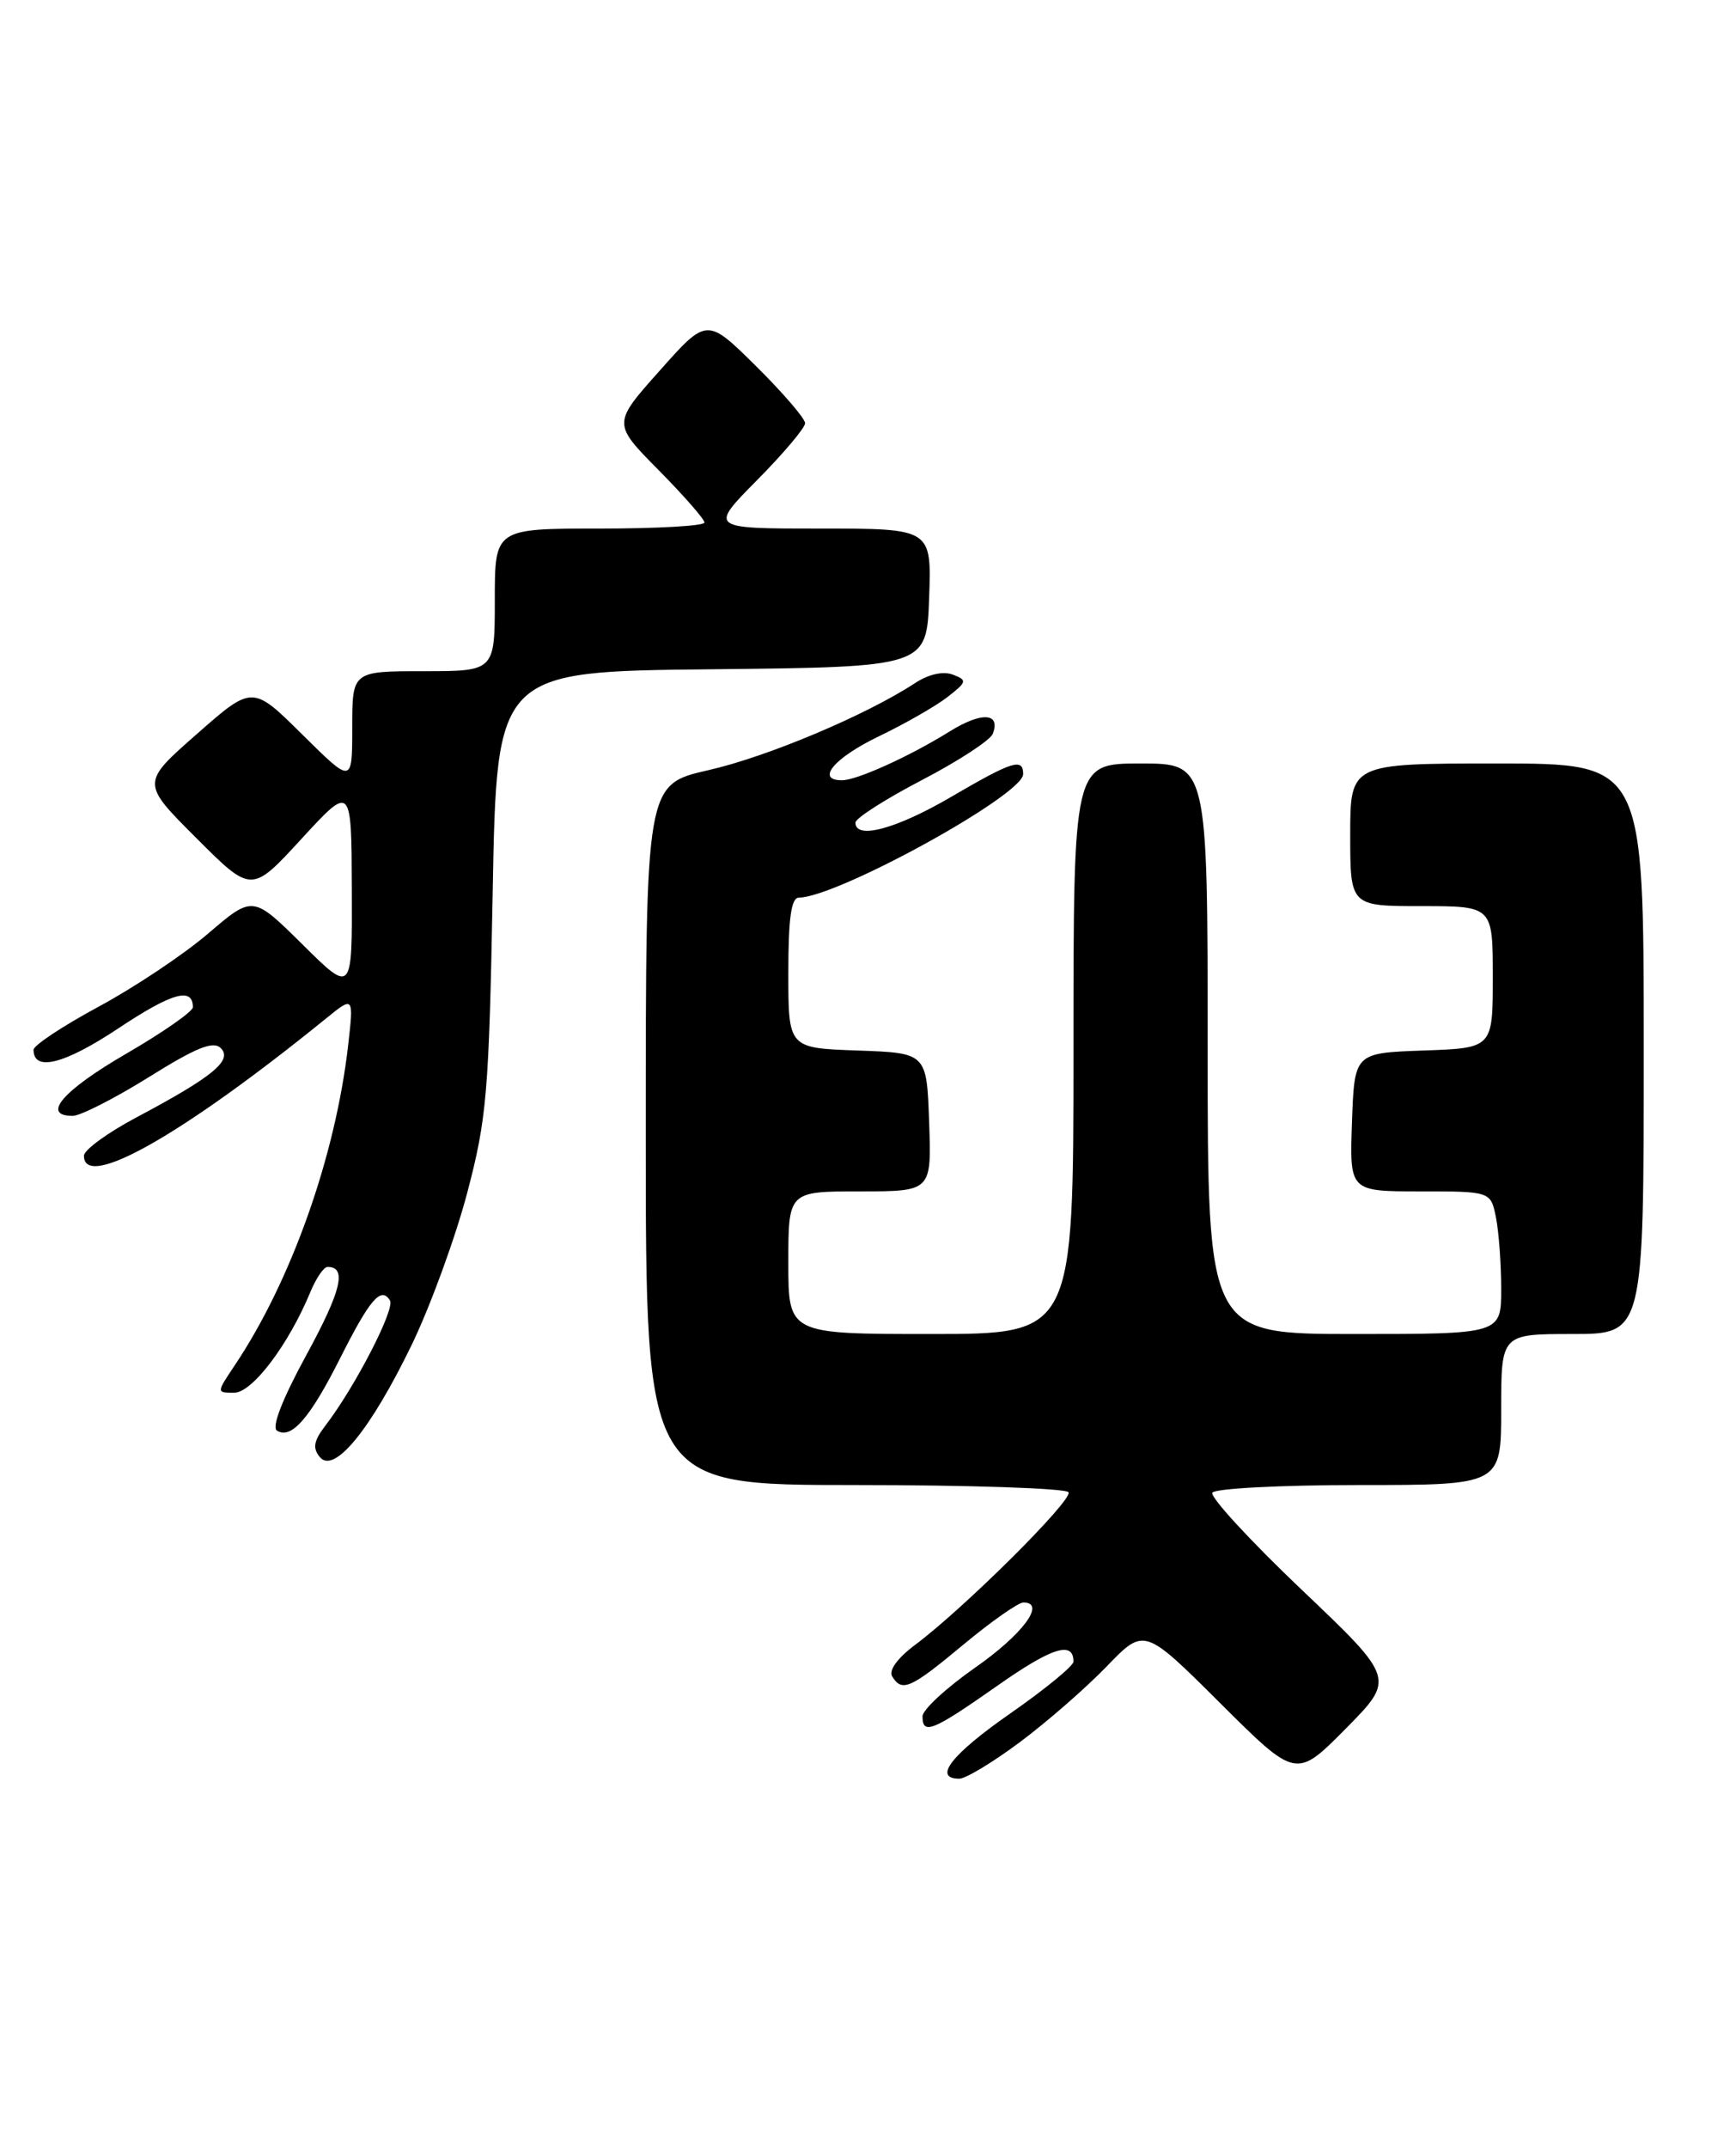 <?xml version="1.0" encoding="UTF-8" standalone="no"?>
<!DOCTYPE svg PUBLIC "-//W3C//DTD SVG 1.1//EN" "http://www.w3.org/Graphics/SVG/1.1/DTD/svg11.dtd" >
<svg xmlns="http://www.w3.org/2000/svg" xmlns:xlink="http://www.w3.org/1999/xlink" version="1.1" viewBox="0 0 207 256">
 <g >
 <path fill="currentColor"
d=" M 121.64 207.62 C 124.86 205.22 129.51 201.16 131.97 198.61 C 136.44 193.98 136.44 193.98 145.49 202.99 C 154.55 212.01 154.55 212.01 160.45 206.05 C 166.36 200.08 166.36 200.08 155.18 189.45 C 149.03 183.60 144.25 178.40 144.56 177.91 C 144.87 177.41 152.74 177.00 162.06 177.00 C 179.00 177.00 179.00 177.00 179.00 168.00 C 179.00 159.00 179.00 159.00 187.50 159.00 C 196.00 159.00 196.00 159.00 196.00 125.00 C 196.00 91.00 196.00 91.00 178.50 91.00 C 161.00 91.00 161.00 91.00 161.00 99.50 C 161.00 108.00 161.00 108.00 169.50 108.00 C 178.00 108.00 178.00 108.00 178.00 116.46 C 178.00 124.92 178.00 124.92 169.75 125.21 C 161.50 125.50 161.50 125.50 161.21 133.75 C 160.92 142.00 160.92 142.00 169.33 142.00 C 177.75 142.00 177.75 142.00 178.38 145.12 C 178.72 146.84 179.00 150.67 179.00 153.62 C 179.00 159.00 179.00 159.00 161.50 159.00 C 144.00 159.00 144.00 159.00 144.00 125.00 C 144.00 91.00 144.00 91.00 136.00 91.00 C 128.00 91.00 128.00 91.00 128.00 125.00 C 128.00 159.00 128.00 159.00 111.00 159.00 C 94.00 159.00 94.00 159.00 94.00 150.50 C 94.00 142.00 94.00 142.00 102.54 142.00 C 111.08 142.00 111.08 142.00 110.79 133.75 C 110.50 125.50 110.50 125.50 102.25 125.21 C 94.00 124.92 94.00 124.92 94.00 115.96 C 94.00 109.47 94.34 107.00 95.25 106.99 C 99.85 106.94 122.00 94.76 122.00 92.27 C 122.00 90.30 120.74 90.70 113.38 95.00 C 106.86 98.81 102.00 100.11 102.00 98.05 C 102.00 97.53 105.56 95.25 109.92 92.98 C 114.28 90.71 118.08 88.23 118.38 87.46 C 119.34 84.94 117.03 84.82 113.24 87.18 C 108.46 90.15 102.18 93.00 100.39 93.00 C 97.22 93.00 99.47 90.32 104.80 87.76 C 107.94 86.25 111.62 84.14 112.99 83.07 C 115.31 81.26 115.35 81.07 113.62 80.41 C 112.47 79.97 110.74 80.35 109.12 81.41 C 103.32 85.22 91.48 90.21 84.45 91.80 C 77.00 93.50 77.00 93.50 77.00 135.25 C 77.00 177.00 77.00 177.00 101.94 177.00 C 115.66 177.00 127.12 177.39 127.41 177.86 C 127.97 178.76 114.94 191.71 109.08 196.08 C 107.00 197.64 105.94 199.10 106.39 199.82 C 107.56 201.72 108.57 201.27 114.90 196.00 C 118.21 193.25 121.42 191.00 122.03 191.00 C 124.78 191.00 121.95 194.81 116.24 198.79 C 112.81 201.19 110.00 203.79 110.00 204.57 C 110.00 206.83 111.21 206.33 118.87 200.96 C 125.42 196.35 128.00 195.53 128.00 198.05 C 128.00 198.56 124.62 201.33 120.50 204.20 C 113.47 209.09 111.18 212.00 114.39 212.00 C 115.15 212.00 118.42 210.03 121.64 207.62 Z  M 49.13 160.21 C 51.33 155.64 54.29 147.54 55.70 142.21 C 58.05 133.30 58.30 130.34 58.75 106.27 C 59.23 80.03 59.23 80.03 84.87 79.77 C 110.50 79.50 110.50 79.50 110.79 71.25 C 111.08 63.00 111.08 63.00 97.82 63.00 C 84.56 63.00 84.56 63.00 90.28 57.22 C 93.43 54.04 96.00 50.99 96.00 50.44 C 96.00 49.89 93.37 46.83 90.15 43.64 C 84.29 37.85 84.29 37.85 78.67 44.17 C 73.04 50.48 73.04 50.48 78.52 56.02 C 81.53 59.07 84.00 61.88 84.00 62.28 C 84.00 62.68 78.38 63.00 71.50 63.00 C 59.00 63.00 59.00 63.00 59.00 71.50 C 59.00 80.00 59.00 80.00 50.50 80.00 C 42.00 80.00 42.00 80.00 42.00 86.72 C 42.00 93.44 42.00 93.44 36.05 87.55 C 30.10 81.66 30.10 81.66 23.47 87.49 C 16.83 93.32 16.83 93.32 23.41 99.89 C 29.99 106.47 29.99 106.47 35.95 99.98 C 41.91 93.50 41.91 93.50 41.95 105.97 C 42.00 118.44 42.00 118.44 36.08 112.58 C 30.15 106.71 30.15 106.71 24.83 111.26 C 21.90 113.77 16.01 117.70 11.75 119.99 C 7.49 122.29 4.00 124.60 4.00 125.12 C 4.00 127.77 7.66 126.85 14.08 122.59 C 20.50 118.32 23.00 117.61 23.00 120.05 C 23.00 120.56 19.40 123.07 15.00 125.62 C 7.47 129.99 4.89 133.00 8.67 133.00 C 9.58 133.00 13.67 130.92 17.75 128.38 C 23.42 124.84 25.43 124.03 26.33 124.93 C 27.77 126.38 25.35 128.36 16.29 133.17 C 12.84 135.00 10.01 137.06 10.01 137.75 C 9.98 141.94 21.75 135.28 38.84 121.42 C 42.18 118.71 42.18 118.71 41.51 124.61 C 40.00 137.80 34.73 152.68 27.98 162.75 C 25.80 166.00 25.80 166.00 27.92 166.00 C 30.08 166.00 34.40 160.29 37.01 153.99 C 37.69 152.34 38.61 151.00 39.06 151.00 C 41.39 151.00 40.71 153.83 36.56 161.45 C 33.67 166.74 32.36 170.11 33.03 170.52 C 34.74 171.58 36.95 169.05 40.56 161.88 C 44.11 154.83 45.44 153.29 46.50 155.00 C 47.13 156.01 42.35 165.28 38.82 169.89 C 37.40 171.74 37.25 172.60 38.14 173.67 C 39.85 175.73 44.21 170.38 49.13 160.21 Z "/>
</g>
</svg>